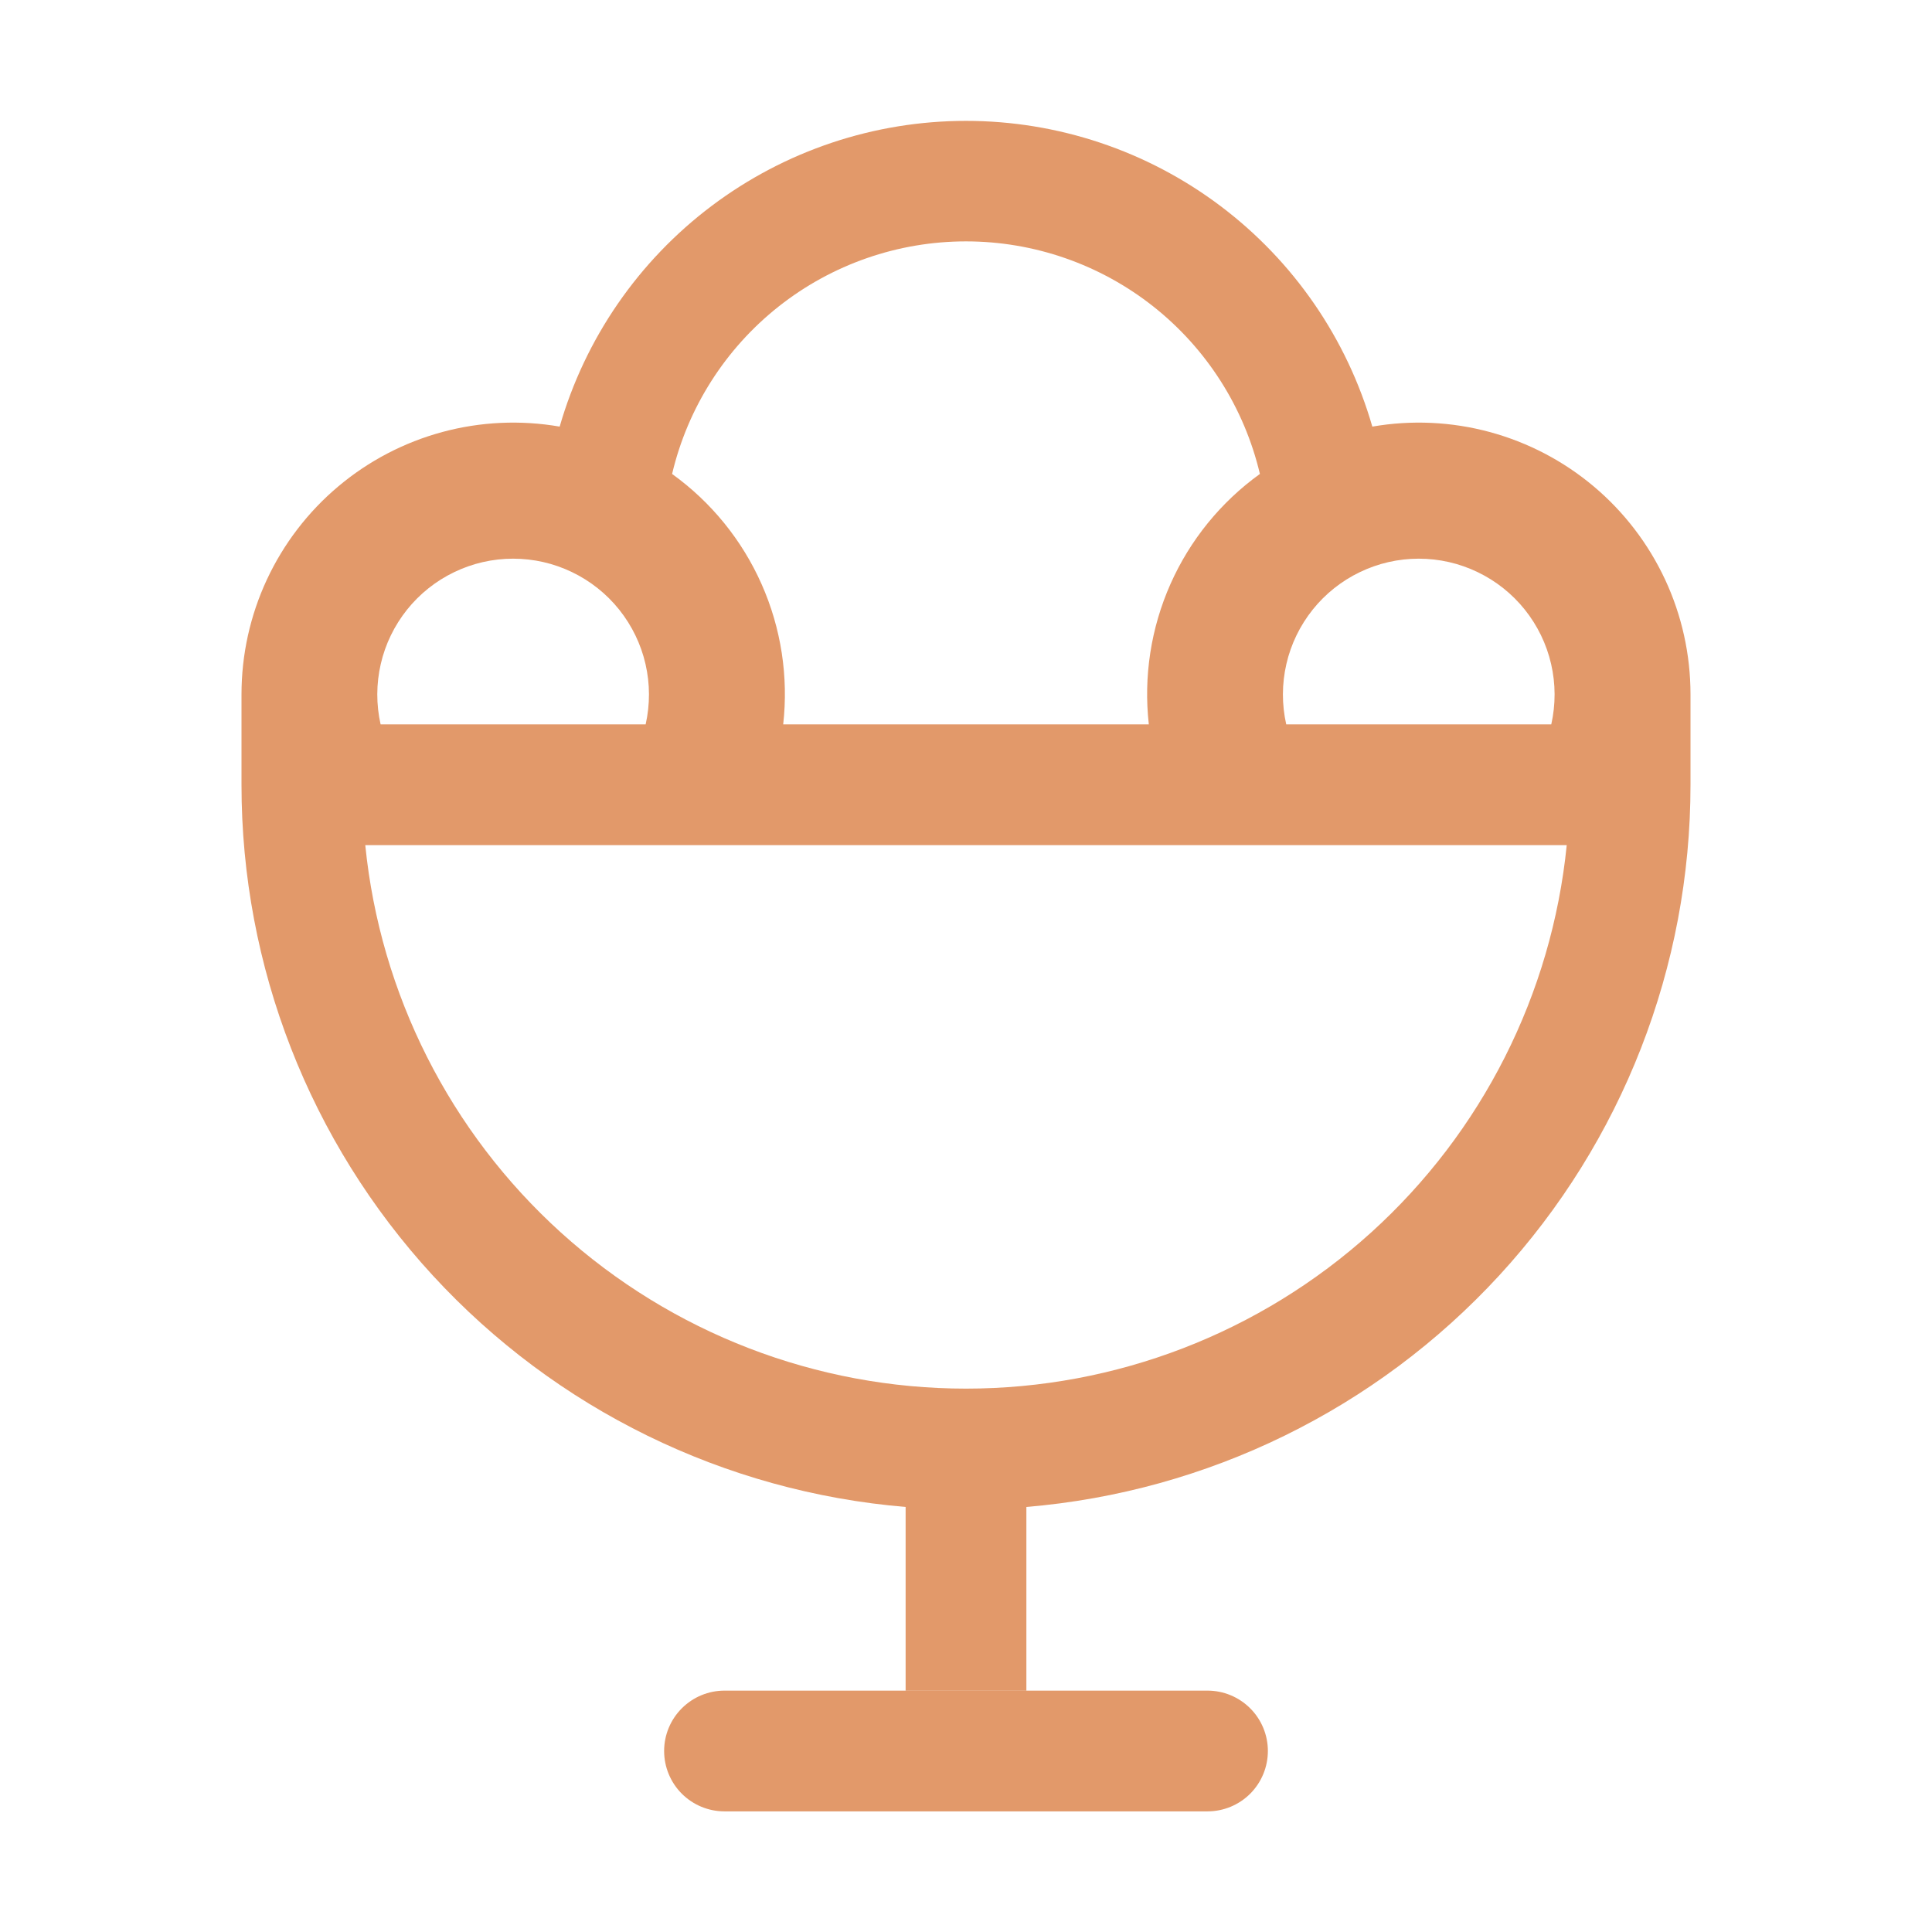 <svg width="48" height="48" viewBox="0 0 48 48" fill="none" xmlns="http://www.w3.org/2000/svg">
<path d="M6 19.5V17.25C6 16.266 6.215 15.293 6.63 14.401C7.046 13.509 7.651 12.718 8.404 12.085C9.157 11.451 10.04 10.99 10.99 10.733C11.941 10.476 12.935 10.431 13.905 10.599C14.536 8.409 15.862 6.484 17.683 5.114C19.504 3.744 21.721 3.003 24 3.003C26.279 3.003 28.496 3.744 30.317 5.114C32.138 6.484 33.464 8.409 34.095 10.599C35.065 10.431 36.059 10.476 37.01 10.733C37.96 10.99 38.843 11.451 39.596 12.085C40.349 12.718 40.954 13.509 41.37 14.401C41.785 15.293 42 16.266 42 17.25V19.5C42.001 24.015 40.305 28.365 37.248 31.688C34.192 35.011 29.999 37.064 25.5 37.44V42H22.5V37.44C18.001 37.064 13.808 35.011 10.752 31.688C7.695 28.365 5.999 24.015 6 19.5ZM19.458 17.997H28.542C28.409 16.808 28.594 15.606 29.079 14.512C29.564 13.419 30.331 12.474 31.302 11.775C30.913 10.13 29.981 8.665 28.656 7.616C27.331 6.568 25.69 5.997 24 5.997C22.31 5.997 20.669 6.568 19.344 7.616C18.019 8.665 17.087 10.13 16.698 11.775C17.669 12.474 18.437 13.419 18.922 14.514C19.407 15.607 19.592 16.811 19.458 18V17.997ZM16.041 17.997C16.152 17.503 16.151 16.991 16.037 16.497C15.924 16.004 15.7 15.543 15.384 15.147C15.068 14.752 14.667 14.433 14.211 14.214C13.755 13.994 13.255 13.88 12.748 13.88C12.242 13.88 11.742 13.994 11.286 14.214C10.83 14.433 10.429 14.752 10.113 15.147C9.797 15.543 9.573 16.004 9.46 16.497C9.346 16.991 9.345 17.503 9.456 17.997H16.041ZM31.959 17.997H38.541C38.652 17.503 38.651 16.991 38.537 16.497C38.424 16.004 38.2 15.543 37.884 15.147C37.568 14.752 37.167 14.433 36.711 14.214C36.255 13.994 35.755 13.88 35.248 13.88C34.742 13.88 34.242 13.994 33.786 14.214C33.33 14.433 32.929 14.752 32.613 15.147C32.297 15.543 32.073 16.004 31.96 16.497C31.846 16.991 31.845 17.503 31.956 17.997H31.959ZM24 34.5C27.719 34.5 31.305 33.118 34.063 30.623C36.821 28.128 38.554 24.698 38.925 20.997H9.075C9.446 24.698 11.179 28.128 13.937 30.623C16.695 33.118 20.281 34.5 24 34.5ZM18 42.003H30C30.398 42.003 30.779 42.161 31.061 42.443C31.342 42.724 31.5 43.105 31.5 43.503C31.5 43.901 31.342 44.282 31.061 44.564C30.779 44.845 30.398 45.003 30 45.003H18C17.602 45.003 17.221 44.845 16.939 44.564C16.658 44.282 16.5 43.901 16.5 43.503C16.5 43.105 16.658 42.724 16.939 42.443C17.221 42.161 17.602 42.003 18 42.003Z" fill="#E2996A"/>
</svg>
